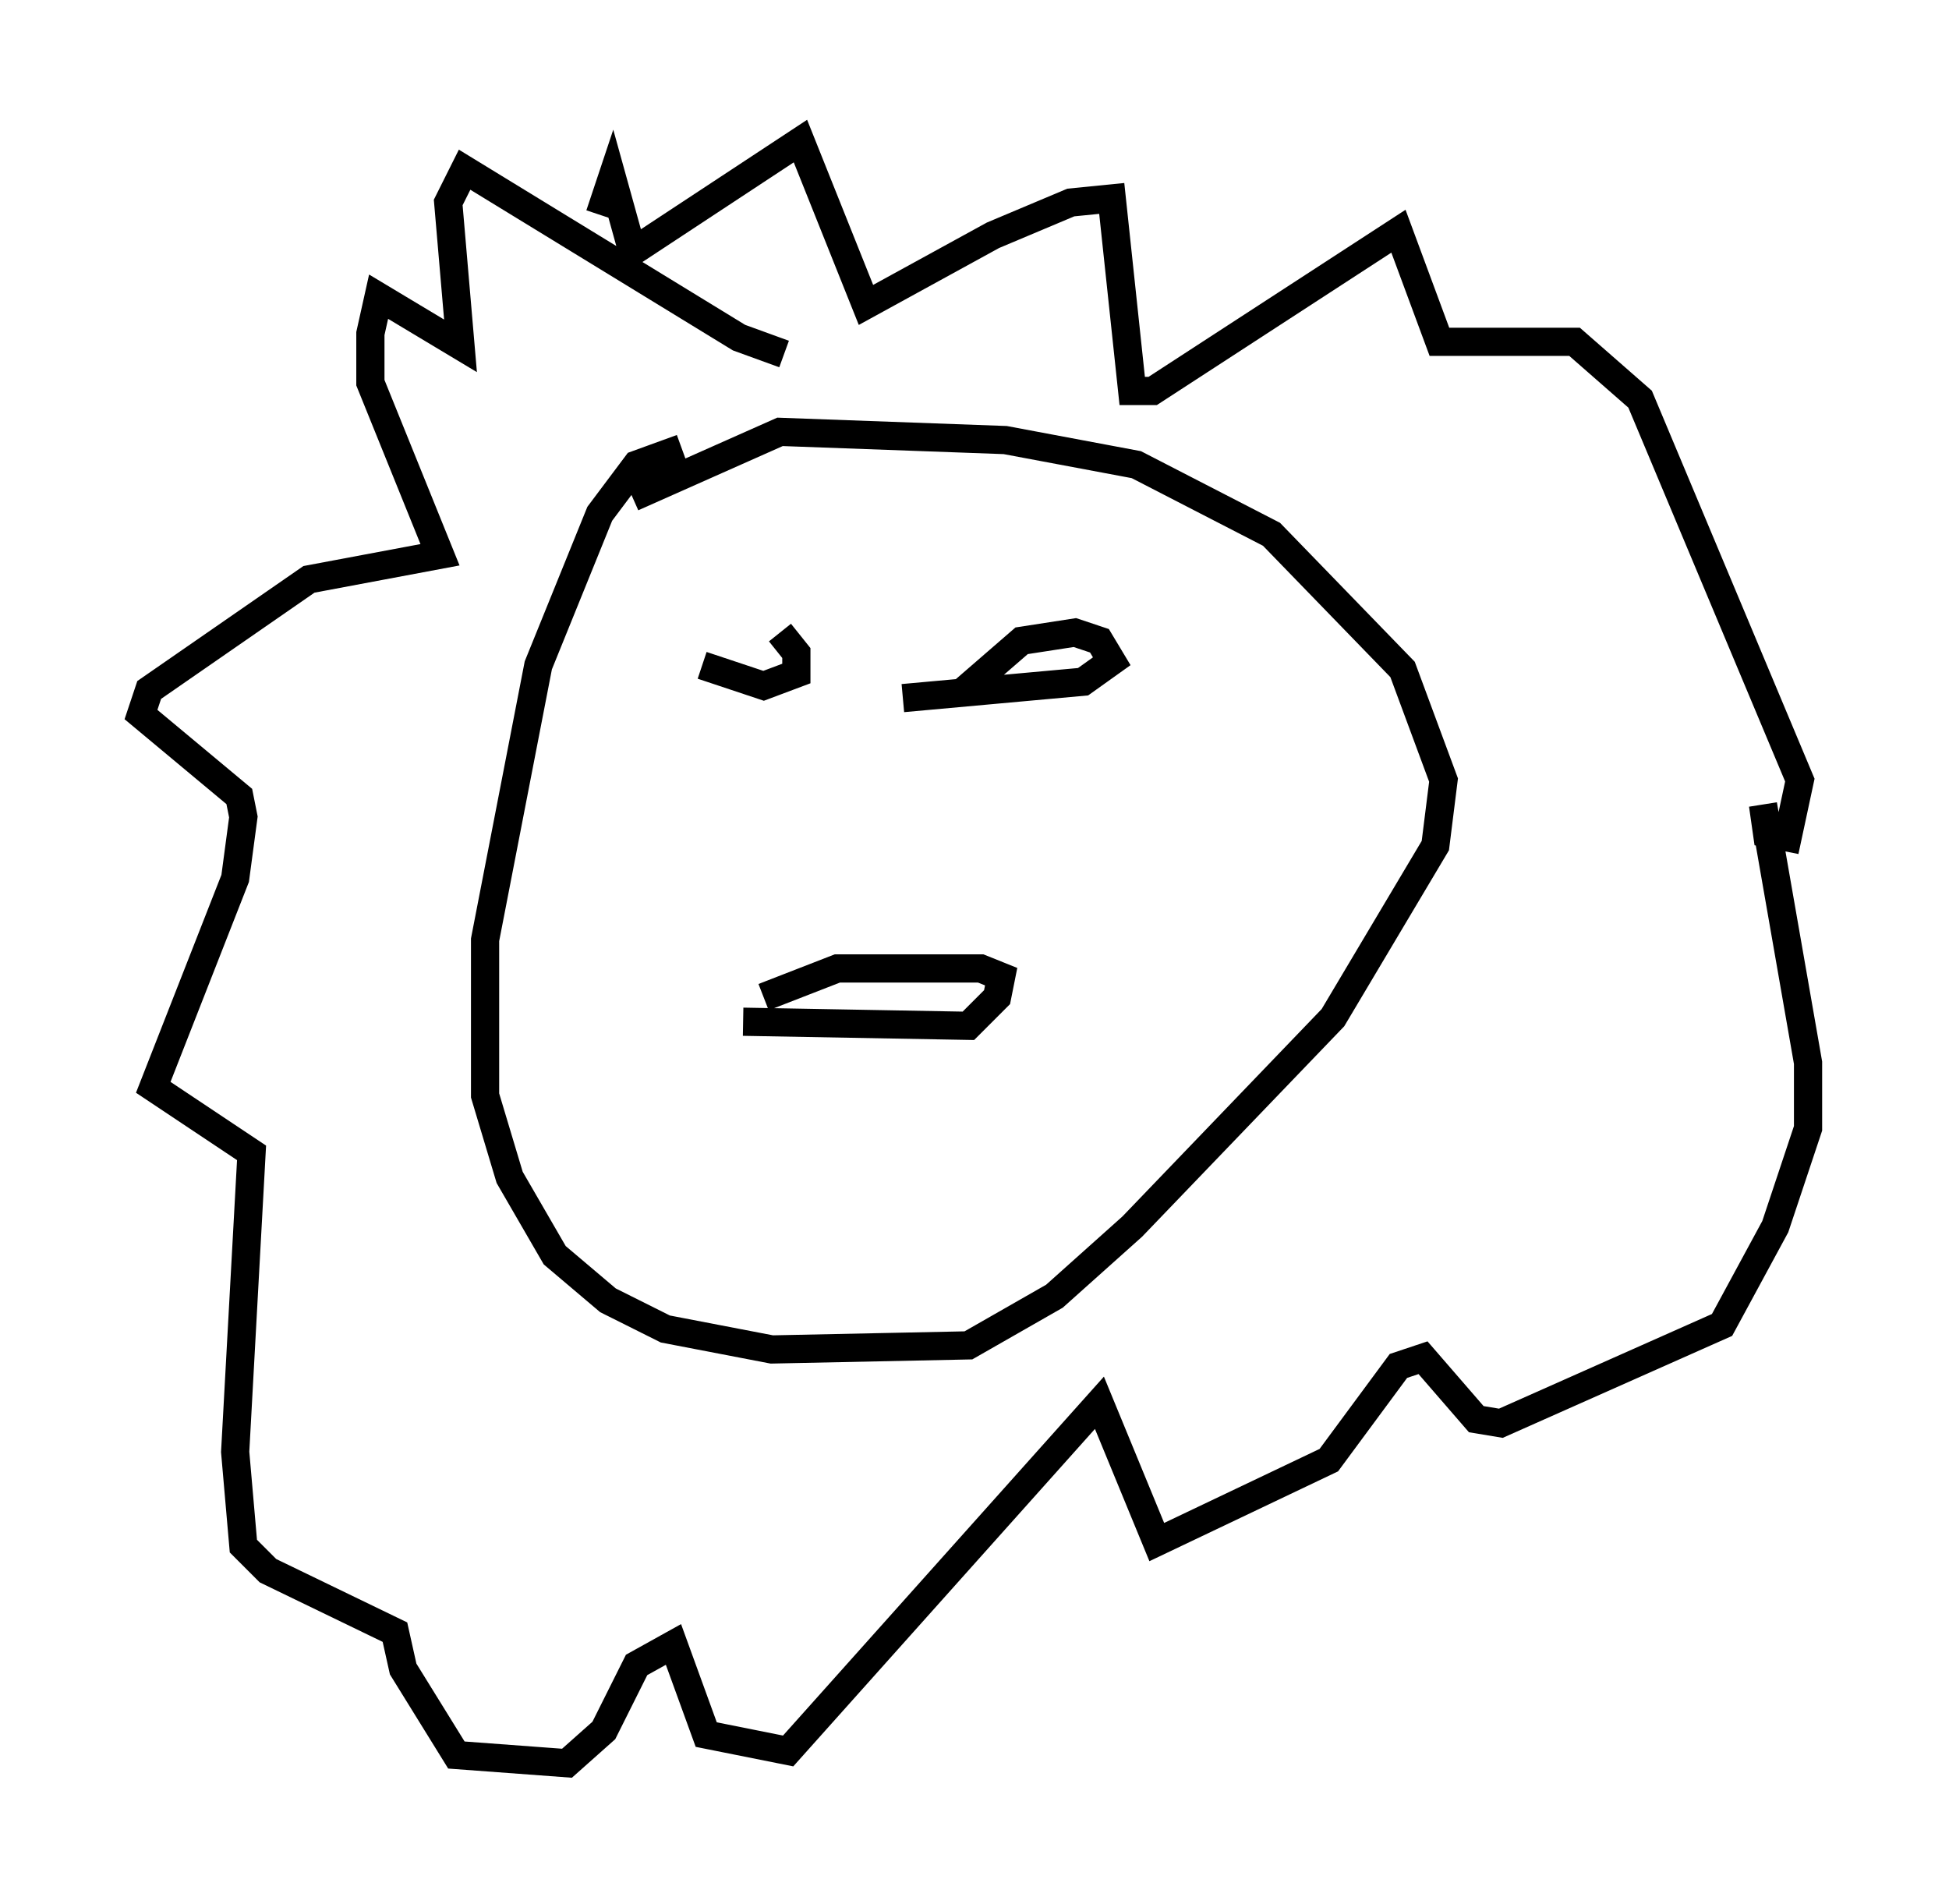 <?xml version="1.0" encoding="utf-8" ?>
<svg baseProfile="full" height="67.519" version="1.1" width="69.117" xmlns="http://www.w3.org/2000/svg" xmlns:ev="http://www.w3.org/2001/xml-events" xmlns:xlink="http://www.w3.org/1999/xlink"><defs /><rect fill="white" height="67.519" width="69.117" x="0" y="0" /><path d="M24.464, 22.721 m3.196, -0.291 l0.581, 0.726 0.0, 0.726 l-1.162, 0.436 -2.179, -0.726 m9.151, 1.017 l2.179, -1.888 1.888, -0.291 l0.872, 0.291 0.436, 0.726 l-1.017, 0.726 -6.391, 0.581 m-4.939, 10.603 l2.615, -1.017 5.084, 0.0 l0.726, 0.291 -0.145, 0.726 l-1.017, 1.017 -7.989, -0.145 m-2.179, -20.335 l-1.598, 0.581 -1.307, 1.743 l-2.179, 5.374 -1.888, 9.732 l0.0, 5.52 0.872, 2.905 l1.598, 2.76 1.888, 1.598 l2.034, 1.017 3.777, 0.726 l6.972, -0.145 3.05, -1.743 l2.76, -2.469 7.117, -7.408 l3.631, -6.101 0.291, -2.324 l-1.453, -3.922 -4.648, -4.793 l-4.793, -2.469 -4.648, -0.872 l-7.989, -0.291 -5.229, 2.324 m5.374, -5.084 l-1.598, -0.581 -9.732, -5.955 l-0.581, 1.162 0.436, 5.084 l-2.905, -1.743 -0.291, 1.307 l0.0, 1.743 2.469, 6.101 l-4.648, 0.872 -5.665, 3.922 l-0.291, 0.872 3.486, 2.905 l0.145, 0.726 -0.291, 2.179 l-2.905, 7.408 3.486, 2.324 l-0.581, 10.603 0.291, 3.341 l0.872, 0.872 4.503, 2.179 l0.291, 1.307 1.888, 3.05 l3.922, 0.291 1.307, -1.162 l1.162, -2.324 1.307, -0.726 l1.162, 3.196 2.905, 0.581 l11.039, -12.346 2.034, 4.939 l6.101, -2.905 2.469, -3.341 l0.872, -0.291 1.888, 2.179 l0.872, 0.145 7.844, -3.486 l1.888, -3.486 1.162, -3.486 l0.0, -2.324 -1.598, -9.151 l0.145, 1.017 0.726, 0.145 l0.436, -2.034 -5.665, -13.508 l-2.324, -2.034 -4.793, 0.0 l-1.453, -3.922 -8.715, 5.665 l-0.726, 0.0 -0.726, -6.827 l-1.453, 0.145 -2.76, 1.162 l-4.503, 2.469 -2.324, -5.81 l-5.955, 3.922 -0.726, -2.615 l-0.436, 1.307 " fill="none" stroke="black" stroke-width="1" /></svg>